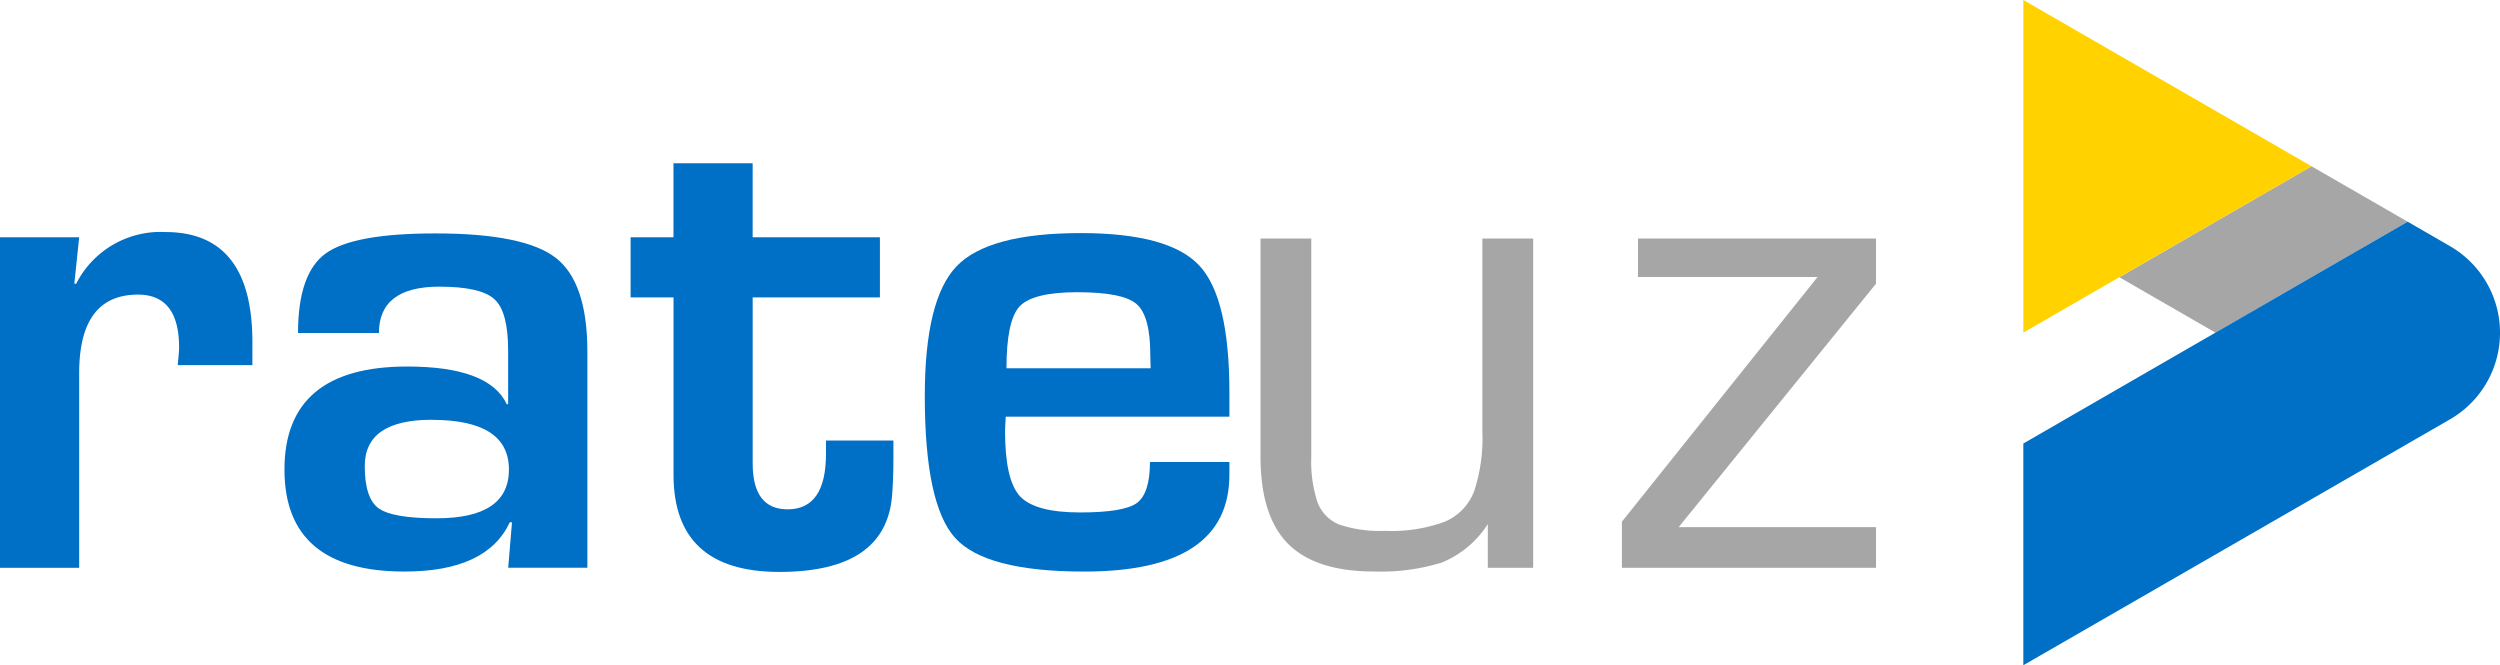 <svg xmlns="http://www.w3.org/2000/svg" width="236.02" height="62.802" viewBox="0 0 236.02 62.802"><g transform="translate(-351.429 -24.051)"><path d="M869.77,78.715l9.075,5.233,18.143-10.474-9.076-5.233Z" transform="translate(-318.256 -28.491)" fill="#a6a6a6" fill-rule="evenodd"/><path d="M830.355,20.931V0L848.5,10.466l9.067,5.233-27.21,15.7Z" transform="translate(-287.908 24.051)" fill="#ffd200" fill-rule="evenodd"/><path d="M830.355,111.927l36.285-20.94,3.969,2.293a9.437,9.437,0,0,1,0,16.38l-40.254,23.2Z" transform="translate(-287.908 -46.005)" fill="#006fc6" fill-rule="evenodd"/><path d="M0,95.726H7.475L7.018,100.1l.163.033a8.937,8.937,0,0,1,8.421-4.9q8.225,0,8.225,10.38V107.8h-7.05q.13-1.273.131-1.665,0-4.994-3.884-4.994-5.549,0-5.549,7.409V126.93H0Z" transform="translate(351.429 -49.276)" fill="#006fc6"/><path d="M125.684,105.2h-7.638q0-5.614,2.611-7.507T131,95.8q8.421,0,11.392,2.317t2.97,8.846v20.4h-7.475l.359-4.276-.2-.033q-2.154,4.668-9.955,4.668-11.326,0-11.326-9.629,0-9.727,11.587-9.727,7.736,0,9.4,3.558h.13v-5.059q0-3.656-1.273-4.831-1.273-1.208-5.222-1.208Q125.684,100.83,125.684,105.2Zm4.994,8.193q-6.332,0-6.332,4.374,0,3.036,1.306,3.982t5.484.946q6.822,0,6.822-4.6Q137.957,113.4,130.678,113.4Z" transform="translate(261.519 -49.713)" fill="#006fc6"/><path d="M282.336,73.985v5.679H270.324V95.332q0,4.341,3.3,4.341,3.623,0,3.623-5.255v-1.24h6.365v1.567q0,2.154-.131,3.688-.62,7.148-10.641,7.148-9.988,0-9.988-9.172V79.664H258.8V73.985h4.047V67h7.475v6.985Z" transform="translate(152.163 -27.536)" fill="#006fc6"/><path d="M400.8,117.269H408.3v1.207q0,9.139-13.709,9.139-9.3,0-12.175-3.166t-2.873-13.415q0-9.107,3-12.24t11.718-3.133q8.356,0,11.2,3.068,2.84,3.036,2.84,11.979v2.285H387.186q-.065,1.045-.065,1.371,0,4.6,1.4,6.136,1.436,1.534,5.679,1.534,4.113,0,5.353-.881Q400.8,120.239,400.8,117.269Zm.065-8.846-.033-1.24q0-3.721-1.306-4.831-1.273-1.11-5.581-1.11-4.178,0-5.451,1.338-1.24,1.339-1.24,5.843Z" transform="translate(59.194 -49.604)" fill="#006fc6"/><path d="M543.039,97.887v31.084h-4.281v-4.122a9.365,9.365,0,0,1-4.334,3.627,19.566,19.566,0,0,1-6.387.849q-5.52,0-8.138-2.618-2.6-2.618-2.6-8.244V97.887h4.794v20.575a12.434,12.434,0,0,0,.584,4.317,3.649,3.649,0,0,0,2.034,2.105,11.987,11.987,0,0,0,4.334.6,14.519,14.519,0,0,0,5.661-.867,5.068,5.068,0,0,0,2.76-2.866,15.91,15.91,0,0,0,.778-5.608V97.887Z" transform="translate(-46.868 -51.318)" fill="#a6a6a6"/><path d="M667.143,97.887h22.468v4.264l-18.629,22.981h18.629v3.839H665.622v-4.352l18.47-23.1H667.143Z" transform="translate(-161.071 -51.318)" fill="#a6a6a6"/></g></svg>